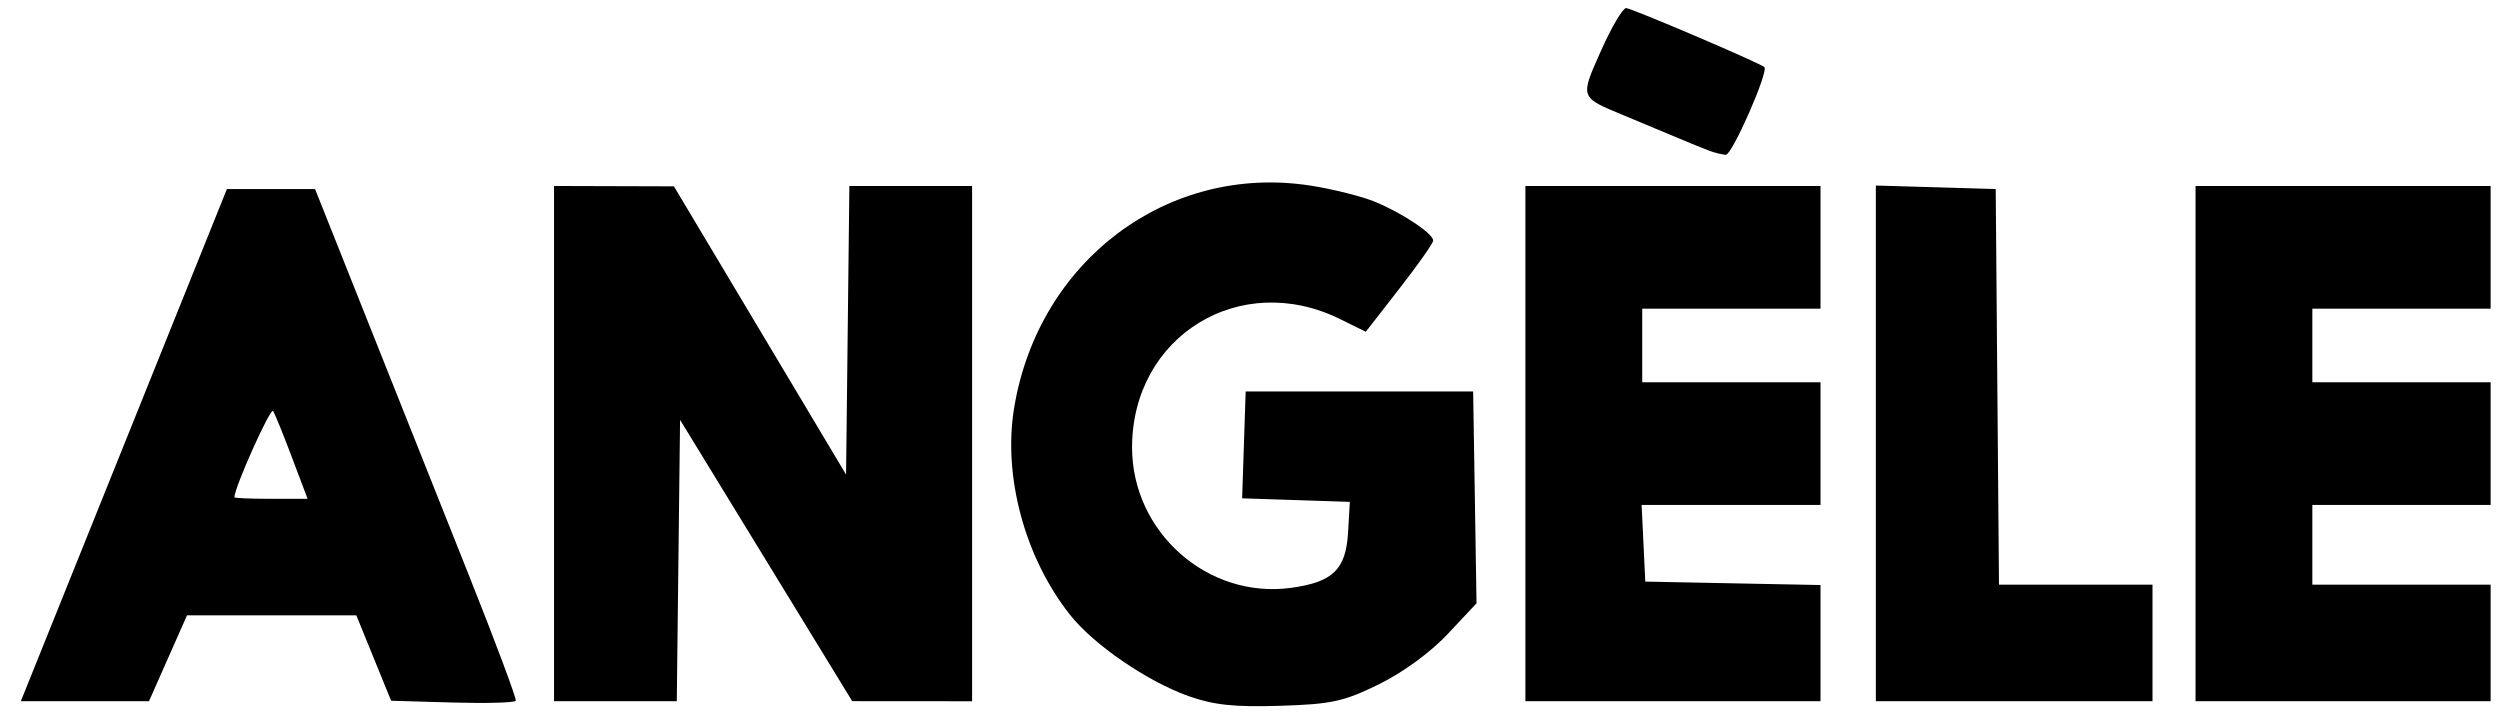 <svg width="112" height="32" viewBox="0 0 112 32" fill="none" xmlns="http://www.w3.org/2000/svg">
<path id="angeleLogo" d="M20.277 31.473L17.522 31.393L16.743 29.48L15.964 27.568H12.171H8.378L7.526 29.491L6.675 31.415H3.804H0.933L5.549 19.942L10.165 8.469H12.14H14.115L16.468 14.377C17.762 17.627 19.802 22.749 21.002 25.76C22.201 28.771 23.149 31.307 23.107 31.394C23.065 31.481 21.791 31.517 20.277 31.473ZM13.084 20.503C12.701 19.489 12.319 18.548 12.235 18.411C12.122 18.229 10.507 21.829 10.5 22.278C10.499 22.316 11.237 22.347 12.139 22.347H13.78L13.084 20.503ZM53.249 31.186C51.399 30.529 49.006 28.89 47.945 27.553C45.913 24.993 44.924 21.333 45.435 18.261C46.529 11.67 52.323 7.326 58.703 8.314C59.712 8.47 61.023 8.799 61.615 9.046C62.844 9.557 64.207 10.467 64.207 10.777C64.207 10.892 63.528 11.858 62.697 12.924L61.188 14.863L60.038 14.296C55.561 12.086 50.735 15.051 50.717 20.023C50.703 23.834 54.105 26.848 57.842 26.335C59.714 26.079 60.297 25.512 60.393 23.858L60.472 22.484L58.06 22.404L55.648 22.325L55.727 19.931L55.806 17.538H60.902H65.997L66.073 22.283L66.148 27.028L64.862 28.399C64.094 29.219 62.853 30.127 61.779 30.654C60.198 31.43 59.663 31.547 57.343 31.62C55.3 31.684 54.377 31.586 53.249 31.186ZM24.821 19.873V8.332L27.507 8.34L30.192 8.348L34.048 14.804L37.904 21.261L37.978 14.796L38.052 8.332H40.801H43.55V19.874V31.416L40.865 31.414L38.179 31.412L34.323 25.11L30.467 18.809L30.393 25.112L30.32 31.415H27.57H24.821V19.873ZM68.338 19.873V8.332H74.949H81.559V11.08V13.828H77.565H73.572V15.476V17.125H77.565H81.559V19.873V22.622H77.552H73.545L73.627 24.339L73.709 26.056L77.634 26.133L81.559 26.209V28.812V31.415H74.949H68.338L68.338 19.873ZM84.038 19.863V8.312L86.723 8.39L89.408 8.469L89.481 17.331L89.554 26.194H92.993H96.432V28.805V31.415H90.235H84.038L84.038 19.863ZM98.36 19.873V8.332H104.97H111.58V11.08V13.828H107.586H103.593V15.476V17.125H107.586H111.58V19.873V22.622H107.586H103.593V24.408V26.194H107.586H111.58V28.805V31.415H104.97H98.36V19.873ZM76.601 6.763C76.374 6.68 75.692 6.402 75.086 6.146C74.48 5.89 73.427 5.45 72.745 5.168C70.763 4.347 70.78 4.396 71.724 2.275C72.193 1.223 72.699 0.362 72.849 0.362C73.08 0.362 78.752 2.781 79.041 3.003C79.258 3.17 77.596 6.956 77.315 6.936C77.15 6.924 76.828 6.846 76.601 6.763Z" fill="black"/>
</svg>
